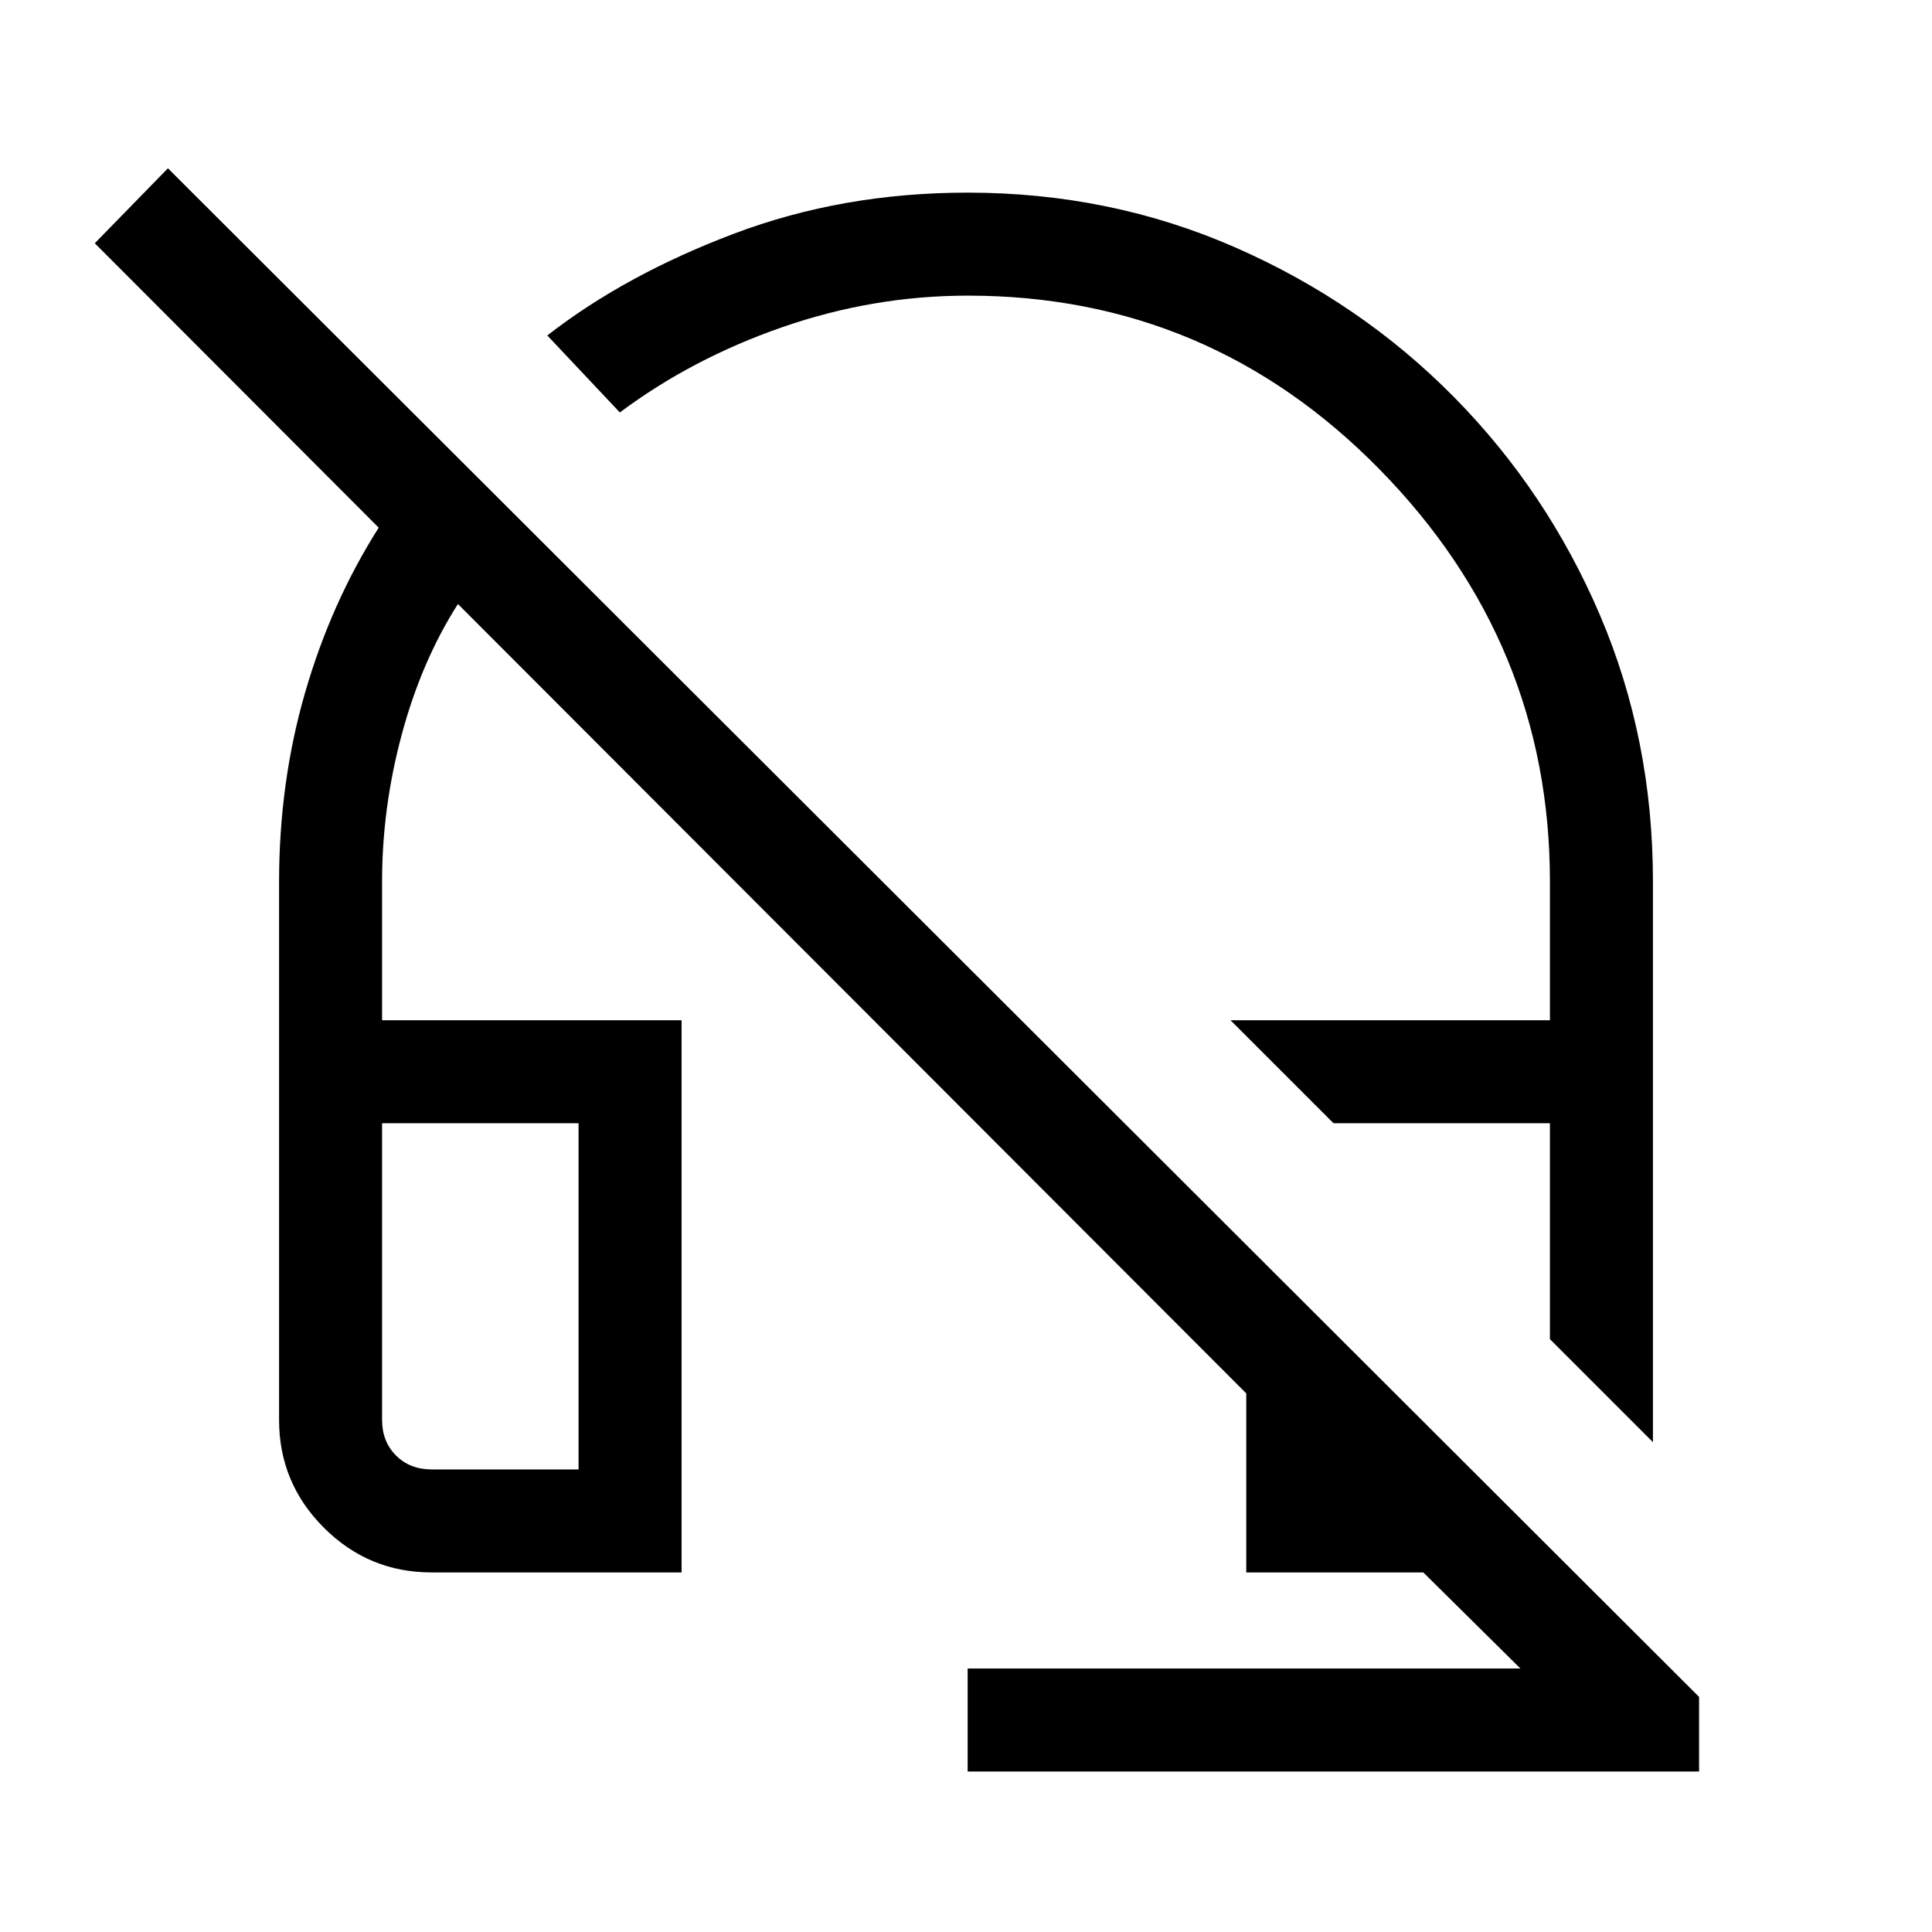 <svg xmlns="http://www.w3.org/2000/svg" height="40" viewBox="0 -960 960 960" width="40"><path d="m821.33-243.41-51.18-51.18v-107.28H662.62l-51.18-51.18h158.71v-68.92q0-118.57-84.7-204.85-84.71-86.28-204.53-86.28-46.96 0-91.99 15.6-45.02 15.6-80.93 42.45l-36.05-38.26q38.79-30.18 92.74-50.57 53.95-20.4 116.13-20.4 70.91 0 133.05 27.25Q676-809.77 722.38-762.8q46.39 46.98 72.67 108.55 26.28 61.58 26.28 132.06v278.78ZM480.82-79.74v-51.18h274.67l-48.26-47.75h-87.97v-88.97L227.54-659.87q-18.03 28.25-27.86 64.66-9.83 36.42-9.83 73.24v68.92h148.82v274.38H214.46q-31.3 0-53.55-22.24-22.24-22.25-22.24-53.55v-267.22q0-49.54 12.95-94.25t36.56-81.87L47.1-839.13l36.34-37.25 760.82 759.56v37.08H480.82ZM214.46-229.85h73.03v-172.02h-97.64v147.41q0 10.77 6.92 17.69 6.92 6.92 17.69 6.92Zm0-172.02h-24.61 97.64-73.03Zm448.16 0h107.53-107.53Z"/></svg>